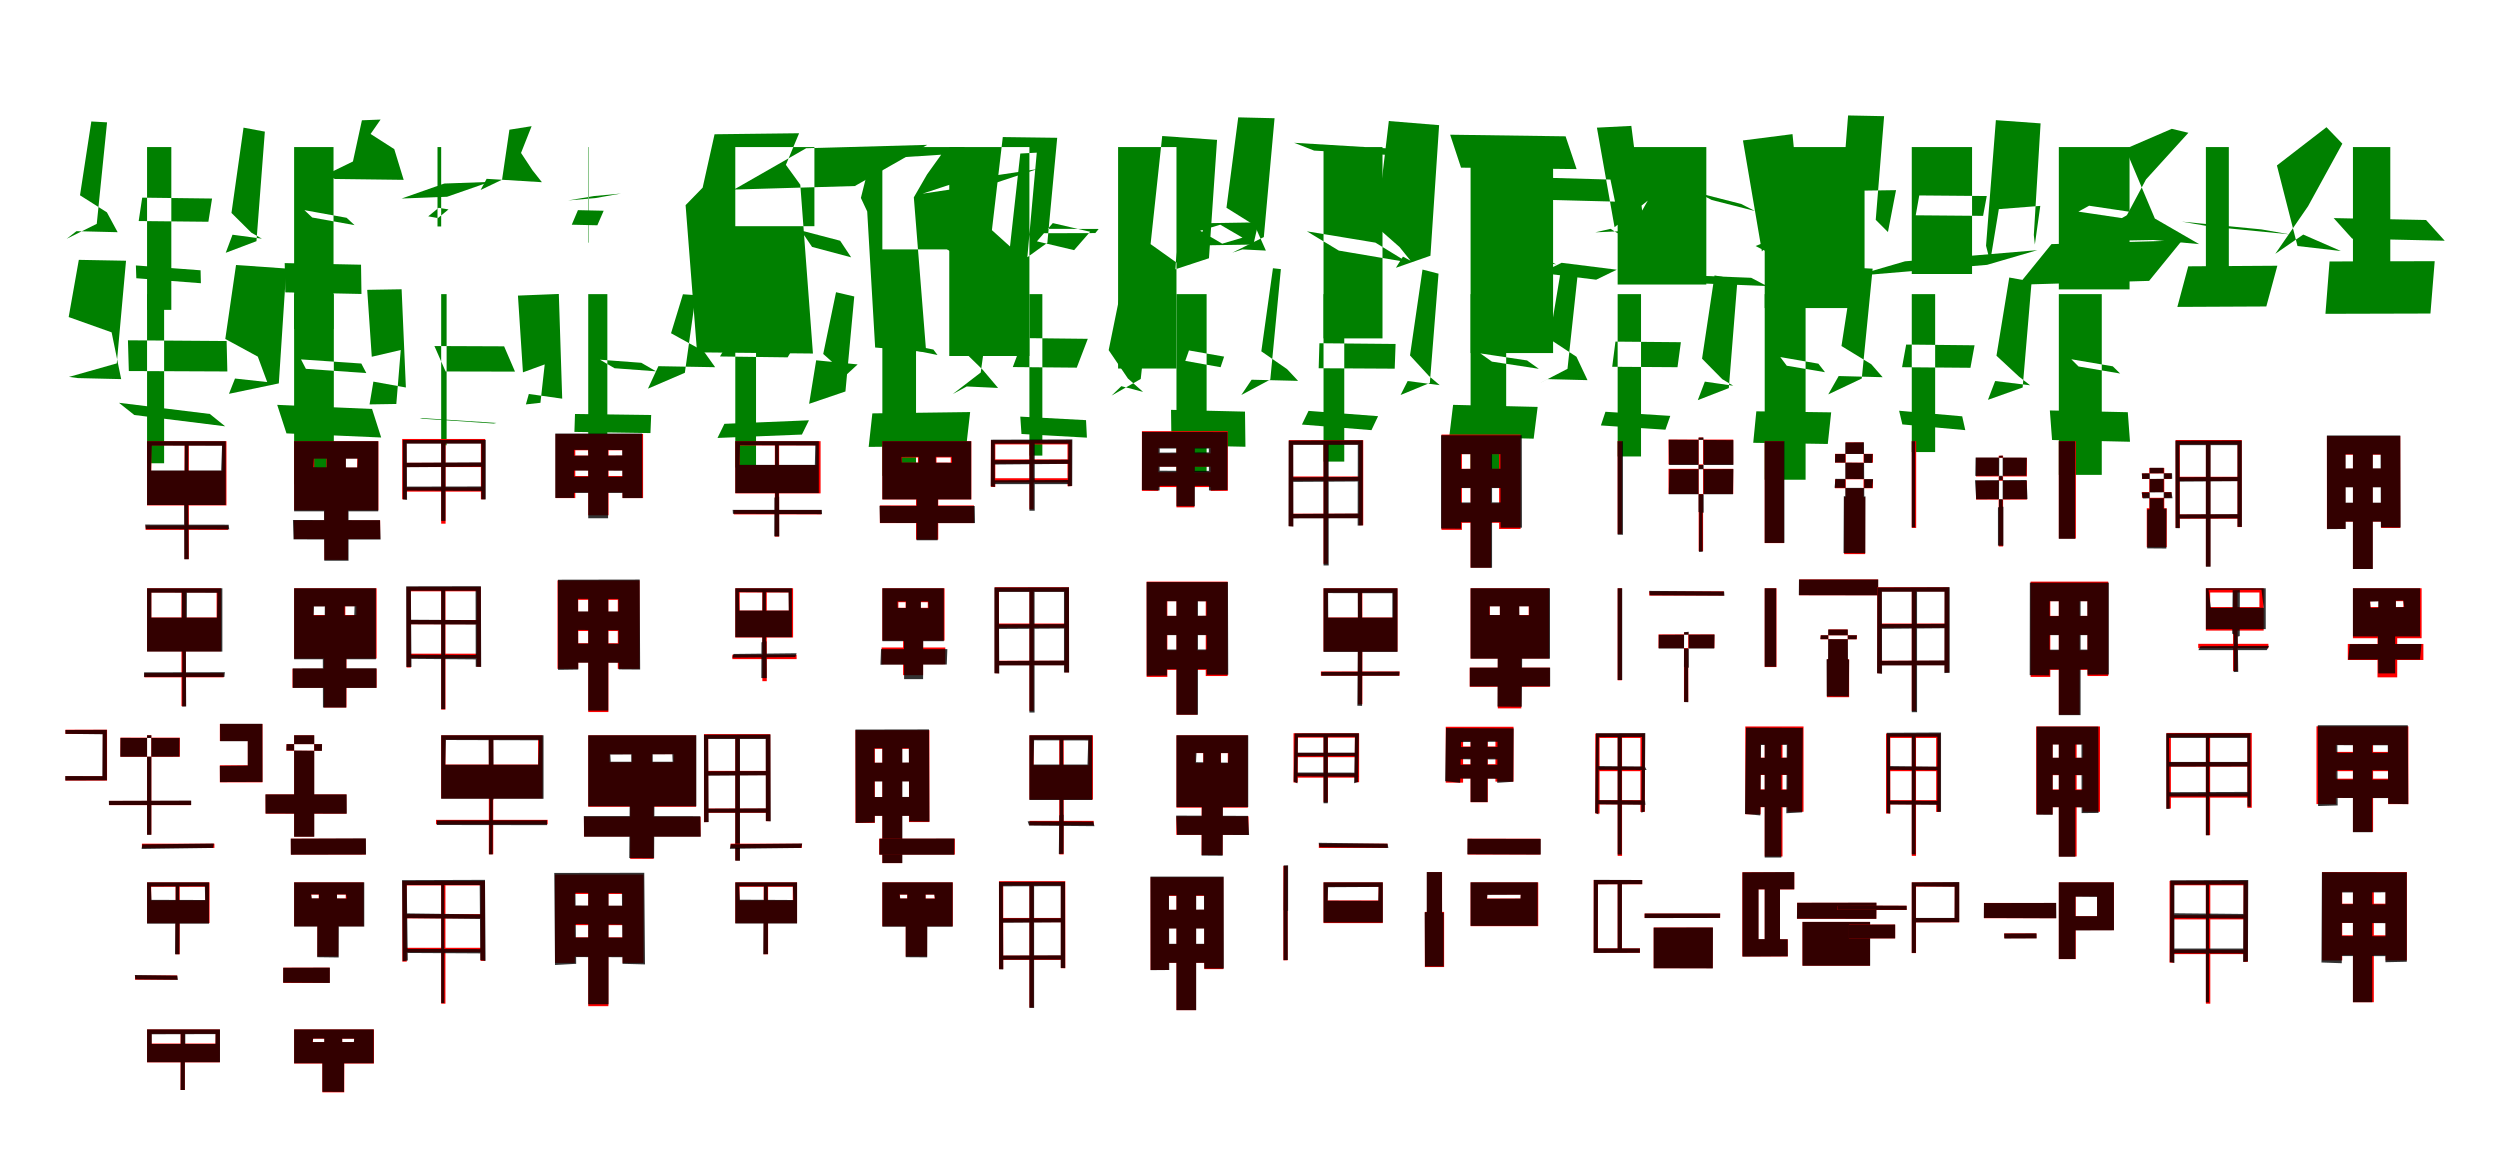 <?xml version="1.0" encoding="UTF-8"?>
<svg width="1700" height="800" xmlns="http://www.w3.org/2000/svg">
<rect width="100%" height="100%" fill="white"/>
<g fill="green" transform="translate(100 100) scale(0.1 -0.1)"><path d="M-0.0 -0.0V-1107.0H165.0V-0.0H0.0ZM-379.0 174.0 -456.0 -328.0 -273.0 -444.0 -200.0 -579.0 -480.0 -572.0 -547.0 -624.0 -342.0 -522.0 -272.0 168.0 -379.0 174.0ZM-33.0 -344.0 442.0 -350.0 417.0 -508.0 -57.0 -503.0 -33.0 -344.0ZM-76.0 -805.0 -73.0 -892.0 366.0 -926.0 364.0 -838.0 -76.0 -805.0Z"/></g>
<g fill="green" transform="translate(200 100) scale(0.1 -0.1)"><path d="M0.0 0.0V-1237.0H268.0V0.0H0.0ZM-344.0 132.0 -426.0 -448.0 -291.0 -582.0 -219.0 -623.0 -419.0 -596.0 -465.0 -719.0 -256.0 -640.0 -199.0 105.0 -344.0 132.0ZM70.0 -429.0 357.0 -481.0 411.0 -531.0 123.0 -479.0 70.0 -429.0ZM-64.0 -789.0 -60.0 -988.0 458.0 -999.0 455.0 -800.0 -64.0 -789.0Z"/></g>
<g fill="green" transform="translate(300 100) scale(0.1 -0.1)"><path d="M0.0 0.0V-540.0H-25.0V-0.0H0.0ZM-412.0 187.0 -480.0 89.0 -319.0 -14.0 -255.0 -223.0 -723.0 -217.0 -782.0 -187.0 -600.0 -98.0 -539.0 182.0 -412.0 187.0ZM21.0 -248.0 330.0 -237.0 40.0 -338.0 -269.0 -350.0 21.0 -248.0ZM-17.0 -413.0 -88.0 -471.0 -22.0 -483.0 50.0 -424.0 -17.0 -413.0Z"/></g>
<g fill="green" transform="translate(400 100) scale(0.1 -0.1)"><path d="M0.0 0.0V-650.0H3.0V0.0H0.0ZM-385.0 142.0 -457.0 -40.0 -379.0 -158.0 -315.0 -239.0 -691.0 -216.0 -732.0 -292.0 -586.0 -222.0 -536.0 118.0 -385.0 142.0ZM40.0 -333.0 223.0 -316.0 48.0 -347.0 -137.0 -363.0 40.0 -333.0ZM-70.0 -429.0 -112.0 -528.0 62.0 -532.0 105.0 -433.0 -70.0 -429.0Z"/></g>
<g fill="green" transform="translate(500 100) scale(0.1 -0.1)"><path d="M-0.0 0.0V-538.0H538.0V0.0H0.0ZM434.0 94.0 344.0 -121.0 442.0 -256.0 528.0 -1404.0 -260.0 -1396.0 -338.0 -395.0 -222.0 -276.0 -141.0 87.0 434.0 94.0ZM482.0 -8.0 1305.0 15.0 813.0 -265.0 -9.0 -289.0 482.0 -8.0ZM446.0 -567.0 713.0 -637.0 788.0 -750.0 522.0 -679.0 446.0 -567.0Z"/></g>
<g fill="green" transform="translate(600 100) scale(0.1 -0.1)"><path d="M0.0 0.0V-696.0H559.0V0.0H0.0ZM400.0 -52.0 304.0 -186.0 214.0 -342.0 298.0 -1394.0 -49.0 -1363.0 -103.0 -438.0 -146.0 -346.0 -80.0 -83.0 400.0 -52.0ZM549.0 -226.0 1053.0 -150.0 778.0 -241.0 273.0 -317.0 549.0 -226.0ZM404.0 -676.0 569.0 -770.0 869.0 -806.0 705.0 -712.0 404.0 -676.0Z"/></g>
<g fill="green" transform="translate(700 100) scale(0.1 -0.1)"><path d="M-0.0 0.0V-1421.0H-545.0V0.0H0.0ZM-181.0 68.0 -255.0 -565.0 -132.0 -676.0 -62.0 -44.0 50.0 -38.0 -14.0 -749.0 122.0 -651.0 189.0 63.0 -181.0 68.0ZM111.0 -556.0 89.0 -586.0 448.0 -585.0 471.0 -557.0 111.0 -556.0ZM159.0 -517.0 413.0 -576.0 304.0 -701.0 51.0 -641.0 159.0 -517.0Z"/></g>
<g fill="green" transform="translate(800 100) scale(0.1 -0.1)"><path d="M0.0 0.0V-1506.0H-397.0V0.0H0.0ZM-97.0 75.0 -176.0 -660.0 5.0 -789.0 74.0 -127.0 37.0 -101.0 -7.0 -831.0 221.0 -756.0 276.0 49.0 -97.0 75.0ZM190.0 -518.0 155.0 -669.0 523.0 -663.0 558.0 -512.0 190.0 -518.0ZM298.0 -528.0 449.0 -616.0 311.0 -657.0 161.0 -569.0 298.0 -528.0Z"/></g>
<g fill="green" transform="translate(900 100) scale(0.1 -0.1)"><path d="M-0.0 0.0V-1301.0H401.0V0.0H0.0ZM-580.0 202.0 -660.0 -413.0 -468.0 -533.0 -392.0 -704.0 -551.0 -696.0 -620.0 -718.0 -406.0 -612.0 -333.0 196.0 -580.0 202.0ZM-200.0 29.0 -64.0 -24.0 635.0 -65.0 500.0 -13.0 -200.0 29.0ZM-113.0 -573.0 353.0 -650.0 570.0 -783.0 104.0 -704.0 -113.0 -573.0Z"/></g>
<g fill="green" transform="translate(1000 100) scale(0.1 -0.1)"><path d="M0.0 0.0V-1401.0H561.0V0.0H0.0ZM-556.0 177.0 -641.0 -541.0 -483.0 -680.0 -408.0 -773.0 -460.0 -745.0 -508.0 -821.0 -273.0 -739.0 -214.0 149.0 -556.0 177.0ZM-139.0 84.0 -65.0 -140.0 721.0 -150.0 646.0 73.0 -139.0 84.0ZM26.0 -609.0 334.0 -758.0 583.0 -798.0 276.0 -649.0 26.0 -609.0Z"/></g>
<g fill="green" transform="translate(1100 100) scale(0.1 -0.1)"><path d="M0.0 0.0V-935.0H603.0V0.0H0.0ZM-141.0 132.0 -21.0 -545.0 205.0 -364.0 89.0 -569.0 -152.0 -580.0 -48.0 -556.0 203.0 -715.0 93.0 144.0 -141.0 132.0ZM-511.0 -208.0 -49.0 -221.0 -18.0 -371.0 -479.0 -359.0 -511.0 -208.0ZM-522.0 -856.0 -381.0 -787.0 -6.0 -834.0 -146.0 -902.0 -522.0 -856.0Z"/></g>
<g fill="green" transform="translate(1200 100) scale(0.1 -0.1)"><path d="M0.0 0.0V-1095.0H679.0V0.0H0.0ZM-148.0 45.0 -19.0 -710.0 155.0 -501.0 42.0 -630.0 -62.0 -673.0 12.0 -711.0 279.0 -835.0 189.0 88.0 -148.0 45.0ZM-453.0 -312.0 -160.0 -387.0 -66.0 -435.0 -360.0 -360.0 -453.0 -312.0ZM-518.0 -872.0 -410.0 -928.0 15.0 -945.0 -92.0 -889.0 -518.0 -872.0Z"/></g>
<g fill="green" transform="translate(1300 100) scale(0.1 -0.1)"><path d="M0.0 0.0V-863.0H410.0V0.0H0.0ZM-433.0 215.0 -496.0 -587.0 -570.0 -682.0 -511.0 -299.0 -107.0 -293.0 -162.0 -578.0 -245.0 -495.0 -188.0 210.0 -433.0 215.0ZM51.0 -329.0 510.0 -333.0 485.0 -468.0 27.0 -464.0 51.0 -329.0ZM-46.0 -777.0 -386.0 -876.0 512.0 -801.0 854.0 -701.0 -46.0 -777.0Z"/></g>
<g fill="green" transform="translate(1400 100) scale(0.1 -0.1)"><path d="M0.0 0.0V-968.0H481.0V0.0H0.0ZM-428.0 183.0 -495.0 -671.0 -467.0 -780.0 -408.0 -422.0 -126.0 -400.0 -163.0 -663.0 -170.0 -598.0 -124.0 161.0 -428.0 183.0ZM206.0 -399.0 501.0 -443.0 428.0 -483.0 133.0 -439.0 206.0 -399.0ZM-50.0 -660.0 -274.0 -936.0 614.0 -910.0 838.0 -635.0 -50.0 -660.0Z"/></g>
<g fill="green" transform="translate(1500 100) scale(0.1 -0.1)"><path d="M0.0 0.0V-928.0H156.0V0.0H0.0ZM-232.0 124.0 -547.0 -12.0 -347.0 -486.0 -46.0 -660.0 -357.0 -632.0 -630.0 -637.0 -407.0 -220.0 -119.0 97.0 -232.0 124.0ZM-164.0 -507.0 31.0 -541.0 572.0 -594.0 378.0 -560.0 -164.0 -507.0ZM-120.0 -811.0 -194.0 -1087.0 411.0 -1084.0 486.0 -807.0 -120.0 -811.0Z"/></g>
<g fill="green" transform="translate(1600 100) scale(0.1 -0.1)"><path d="M0.0 0.0V-1003.0H254.0V0.0H0.0ZM-180.0 135.0 -517.0 -125.0 -377.0 -673.0 -82.0 -707.0 -338.0 -595.0 -528.0 -726.0 -305.0 -402.0 -72.0 23.0 -180.0 135.0ZM-131.0 -483.0 -5.0 -623.0 624.0 -637.0 497.0 -496.0 -131.0 -483.0ZM-159.0 -778.0 -187.0 -1134.0 527.0 -1132.0 556.0 -776.0 -159.0 -778.0Z"/></g>
<g fill="green" transform="translate(100 200) scale(0.1 -0.1)"><path d="M-0.0 0.0V-1150.0H116.0V-0.0H0.0ZM-464.0 233.0 -533.0 -156.0 -241.0 -260.0 -176.0 -578.0 -471.0 -571.0 -531.0 -563.0 -206.0 -471.0 -143.0 227.0 -464.0 233.0ZM-130.0 -314.0 541.0 -319.0 546.0 -526.0 -124.0 -523.0 -130.0 -314.0ZM-191.0 -739.0 -87.0 -822.0 531.0 -899.0 427.0 -815.0 -191.0 -739.0Z"/></g>
<g fill="green" transform="translate(200 200) scale(0.1 -0.1)"><path d="M0.0 0.0V-1293.0H270.0V0.0H0.0ZM-395.0 198.0 -468.0 -305.0 -247.0 -425.0 -183.0 -598.0 -402.0 -574.0 -443.0 -678.0 -104.0 -607.0 -53.0 174.0 -395.0 198.0ZM47.0 -444.0 457.0 -472.0 491.0 -537.0 80.0 -508.0 47.0 -444.0ZM-115.0 -753.0 -52.0 -947.0 592.0 -975.0 530.0 -781.0 -115.0 -753.0Z"/></g>
<g fill="green" transform="translate(300 200) scale(0.1 -0.1)"><path d="M0.0 0.0V-1028.0H37.0V0.0H0.0ZM-503.0 29.0 -472.0 -426.0 -275.0 -380.0 -305.0 -747.0 -487.0 -750.0 -461.0 -595.0 -240.0 -635.0 -269.0 33.0 -503.0 29.0ZM-46.0 -353.0 428.0 -355.0 502.0 -527.0 30.0 -526.0 -46.0 -353.0ZM-128.0 -843.0 -146.0 -846.0 357.0 -880.0 376.0 -876.0 -128.0 -843.0Z"/></g>
<g fill="green" transform="translate(400 200) scale(0.1 -0.1)"><path d="M0.0 0.0V-1079.0H130.0V0.0H0.0ZM-478.0 -10.0 -444.0 -532.0 -296.0 -478.0 -325.0 -739.0 -424.0 -750.0 -404.0 -679.0 -177.0 -711.0 -200.0 1.0 -478.0 -10.0ZM80.0 -446.0 361.0 -467.0 461.0 -525.0 179.0 -504.0 80.0 -446.0ZM-90.0 -815.0 -94.0 -937.0 423.0 -945.0 428.0 -822.0 -90.0 -815.0Z"/></g>
<g fill="green" transform="translate(500 200) scale(0.1 -0.1)"><path d="M0.0 -0.0V-1179.0H141.0V-0.0H0.0ZM-356.0 -1.0 -437.0 -266.0 -214.0 -389.0 -137.0 -497.0 -523.0 -490.0 -594.0 -643.0 -343.0 -535.0 -269.0 -7.0 -356.0 -1.0ZM-30.0 -296.0 431.0 -303.0 356.0 -430.0 -104.0 -424.0 -30.0 -296.0ZM-74.0 -882.0 -121.0 -978.0 453.0 -955.0 501.0 -858.0 -74.0 -882.0Z"/></g>
<g fill="green" transform="translate(600 200) scale(0.1 -0.1)"><path d="M0.0 0.0V-1236.0H229.0V0.0H0.0ZM-315.0 13.0 -402.0 -407.0 -244.0 -548.0 -168.0 -478.0 -450.0 -450.0 -498.0 -746.0 -251.0 -662.0 -191.0 -16.0 -315.0 13.0ZM60.0 -320.0 347.0 -377.0 375.0 -414.0 87.0 -356.0 60.0 -320.0ZM-68.0 -811.0 -93.0 -1039.0 571.0 -1031.0 597.0 -802.0 -68.0 -811.0Z"/></g>
<g fill="green" transform="translate(700 200) scale(0.1 -0.1)"><path d="M0.0 0.0V-1098.0H88.0V-0.0H0.0ZM-378.0 205.0 -489.0 -347.0 -318.0 -514.0 -213.0 -638.0 -426.0 -628.0 -522.0 -680.0 -331.0 -533.0 -230.0 196.0 -378.0 205.0ZM-39.0 -299.0 397.0 -304.0 322.0 -500.0 -113.0 -496.0 -39.0 -299.0ZM-62.0 -833.0 -54.0 -951.0 391.0 -976.0 385.0 -857.0 -62.0 -833.0Z"/></g>
<g fill="green" transform="translate(800 200) scale(0.1 -0.1)"><path d="M0.0 0.0V-1211.0H205.0V0.0H0.0ZM-343.0 199.0 -461.0 -381.0 -330.0 -574.0 -227.0 -665.0 -375.0 -626.0 -441.0 -690.0 -243.0 -577.0 -162.0 160.0 -343.0 199.0ZM85.0 -383.0 324.0 -425.0 300.0 -497.0 60.0 -454.0 85.0 -383.0ZM-37.0 -787.0 -34.0 -1027.0 469.0 -1038.0 466.0 -799.0 -37.0 -787.0Z"/></g>
<g fill="green" transform="translate(900 200) scale(0.1 -0.1)"><path d="M0.0 0.0V-1139.0H141.0V0.0H0.0ZM-344.0 176.0 -423.0 -389.0 -248.0 -510.0 -173.0 -590.0 -489.0 -582.0 -559.0 -686.0 -362.0 -581.0 -290.0 170.0 -344.0 176.0ZM-28.0 -334.0 490.0 -339.0 484.0 -507.0 -33.0 -504.0 -28.0 -334.0ZM-102.0 -794.0 -147.0 -887.0 326.0 -925.0 371.0 -830.0 -102.0 -794.0Z"/></g>
<g fill="green" transform="translate(1000 200) scale(0.1 -0.1)"><path d="M0.0 0.0V-1244.0H242.0V0.0H0.0ZM-327.0 167.0 -412.0 -417.0 -284.0 -556.0 -210.0 -619.0 -428.0 -591.0 -476.0 -686.0 -277.0 -604.0 -218.0 139.0 -327.0 167.0ZM66.0 -403.0 384.0 -451.0 464.0 -508.0 145.0 -459.0 66.0 -403.0ZM-119.0 -753.0 -145.0 -969.0 429.0 -983.0 456.0 -767.0 -119.0 -753.0Z"/></g>
<g fill="green" transform="translate(1100 200) scale(0.1 -0.1)"><path d="M0.0 0.0V-1104.0H159.0V-0.0H0.0ZM-384.0 174.0 -464.0 -305.0 -280.0 -426.0 -205.0 -585.0 -477.0 -578.0 -546.0 -614.0 -341.0 -508.0 -268.0 168.0 -384.0 174.0ZM-15.0 -323.0 430.0 -327.0 407.0 -497.0 -37.0 -494.0 -15.0 -323.0ZM-83.0 -800.0 -114.0 -893.0 325.0 -922.0 358.0 -828.0 -83.0 -800.0Z"/></g>
<g fill="green" transform="translate(1200 200) scale(0.1 -0.1)"><path d="M0.0 0.0V-1262.0H278.0V0.0H0.0ZM-341.0 127.0 -426.0 -439.0 -289.0 -578.0 -214.0 -623.0 -407.0 -595.0 -455.0 -721.0 -244.0 -639.0 -185.0 99.0 -341.0 127.0ZM106.0 -428.0 365.0 -473.0 410.0 -531.0 150.0 -487.0 106.0 -428.0ZM-57.0 -797.0 -78.0 -1011.0 429.0 -1019.0 452.0 -804.0 -57.0 -797.0Z"/></g>
<g fill="green" transform="translate(1300 200) scale(0.1 -0.1)"><path d="M-0.0 -0.0V-1074.0H159.0V-0.0H0.0ZM-396.0 180.0 -478.0 -353.0 -275.0 -477.0 -198.0 -565.0 -497.0 -557.0 -568.0 -682.0 -340.0 -574.0 -266.0 173.0 -396.0 180.0ZM-38.0 -343.0 427.0 -348.0 399.0 -501.0 -66.0 -497.0 -38.0 -343.0ZM-86.0 -793.0 -64.0 -886.0 364.0 -925.0 343.0 -831.0 -86.0 -793.0Z"/></g>
<g fill="green" transform="translate(1400 200) scale(0.1 -0.1)"><path d="M0.0 0.0V-1229.0H292.0V0.0H0.0ZM-337.0 113.0 -424.0 -419.0 -271.0 -561.0 -195.0 -620.0 -433.0 -591.0 -482.0 -719.0 -246.0 -635.0 -185.0 85.0 -337.0 113.0ZM85.0 -443.0 367.0 -491.0 417.0 -540.0 134.0 -492.0 85.0 -443.0ZM-61.0 -791.0 -46.0 -992.0 484.0 -1004.0 469.0 -803.0 -61.0 -791.0Z"/></g>
<g fill="red" transform="translate(100 300) scale(0.1 -0.1)"><path d="M0.0 0.0V-437.0H540.0V0.0H0.0ZM255.0 -10.0V-426.0V-802.0H284.0V-426.0V-10.0H255.0ZM29.0 -29.0H511.0V-202.0H29.0V-29.0ZM-10.0 -574.0V-603.0H551.0V-574.0H-10.0Z"/></g>
<g fill="black" opacity=".8" transform="translate(100 300) scale(0.1 -0.1)"><path d="M0.0 0.0V-434.0H535.0V0.0H0.0ZM257.0 -14.0 254.0 -425.0 252.0 -430.0 253.0 -803.0H283.0L280.0 -425.0L279.0 -421.0L281.0 -12.0L257.0 -14.0ZM32.0 -30.0 510.0 -31.0 504.0 -199.0H27.0L32.0 -30.0ZM-13.0 -567.0 -8.0 -598.0 559.0 -600.0 555.0 -568.0 -13.0 -567.0Z"/></g>
<g fill="red" transform="translate(200 300) scale(0.1 -0.1)"><path d="M0.0 0.0V-470.0H573.0V0.0H0.0ZM220.0 -47.0V-419.0H206.0V-807.0H366.0V-419.0H351.0V-47.0H220.0ZM137.0 -117.0H429.0V-180.0H137.0V-117.0ZM-1.0 -538.0V-665.0H585.0V-538.0H-1.0Z"/></g>
<g fill="black" opacity=".8" transform="translate(200 300) scale(0.1 -0.1)"><path d="M0.0 0.0V-477.0H572.0V0.0H0.0ZM223.0 -49.0 220.0 -422.0 203.0 -426.0 205.0 -813.0H370.0V-421.0L352.0 -418.0V-50.0L223.0 -49.0ZM134.0 -119.0H433.0L430.0 -179.0L130.0 -177.0L134.0 -119.0ZM-8.0 -536.0 -4.0 -668.0 588.0 -669.0 584.0 -537.0 -8.0 -536.0Z"/></g>
<g fill="red" transform="translate(300 300) scale(0.1 -0.1)"><path d="M0.0 0.0V-561.0H30.0V0.0H0.0ZM-265.0 15.0V-395.0H-236.0V-14.0H270.0V-395.0H299.0V15.0H-265.0ZM-249.0 -147.0V-176.0H285.0V-147.0H-249.0ZM-249.0 -314.0V-343.0H285.0V-314.0H-249.0Z"/></g>
<g fill="black" opacity=".8" transform="translate(300 300) scale(0.1 -0.1)"><path d="M0.0 0.0V-542.0H29.0V0.0H0.0ZM-261.0 8.0V-396.0L-232.0 -399.0L-234.0 -17.0H273.0V-396.0H303.0V9.0L-261.0 8.0ZM-245.0 -147.0 -247.0 -177.0 287.0 -173.0 290.0 -144.0 -245.0 -147.0ZM-247.0 -309.0 -243.0 -336.0 293.0 -338.0 290.0 -308.0 -247.0 -309.0Z"/></g>
<g fill="red" transform="translate(400 300) scale(0.1 -0.1)"><path d="M0.0 0.0V-504.0H138.0V0.0H0.0ZM-222.0 49.0V-387.0H-88.0V-62.0H233.0V-387.0H373.0V49.0H-222.0ZM-128.0 -98.0V-198.0H273.0V-98.0H-128.0ZM-128.0 -237.0V-348.0H273.0V-237.0H-128.0Z"/></g>
<g fill="black" opacity=".8" transform="translate(400 300) scale(0.1 -0.1)"><path d="M0.0 0.0V-524.0H135.0V0.0H0.0ZM-224.0 52.0V-386.0H-96.0V-59.0L231.0 -60.0L233.0 -387.0H368.0L367.0 52.0H-224.0ZM-132.0 -99.0 -133.0 -200.0 268.0 -201.0V-97.0L-132.0 -99.0ZM-135.0 -241.0 -132.0 -352.0H277.0L273.0 -242.0L-135.0 -241.0Z"/></g>
<g fill="red" transform="translate(500 300) scale(0.1 -0.1)"><path d="M0.0 0.0V-355.0H580.0V0.0H0.0ZM269.0 -18.0V-383.0V-649.0H298.0V-383.0V-18.0H269.0ZM30.0 -29.0H550.0V-162.0H30.0V-29.0ZM-10.0 -468.0V-498.0H585.0V-468.0H-10.0Z"/></g>
<g fill="black" opacity=".8" transform="translate(500 300) scale(0.1 -0.1)"><path d="M0.0 0.0V-353.0H568.0V0.0H0.0ZM271.0 -12.0V-382.0L266.0 -384.0L265.0 -647.0H299.0L298.0 -378.0L296.0 -377.0L295.0 -11.0L271.0 -12.0ZM32.0 -27.0 544.0 -29.0 541.0 -161.0H29.0L32.0 -27.0ZM-18.0 -467.0 -16.0 -494.0 590.0 -496.0 588.0 -467.0H-18.0Z"/></g>
<g fill="red" transform="translate(600 300) scale(0.1 -0.1)"><path d="M0.0 0.0V-396.0H605.0V0.0H0.0ZM242.0 -56.0V-363.0H229.0V-669.0H380.0V-363.0H368.0V-56.0H242.0ZM134.0 -111.0H465.0V-146.0H134.0V-111.0ZM-17.0 -437.0V-557.0H623.0V-437.0H-17.0Z"/></g>
<g fill="black" opacity=".8" transform="translate(600 300) scale(0.1 -0.1)"><path d="M0.0 0.0V-396.0H604.0V0.0H0.0ZM247.0 -58.0V-373.0H234.0L233.0 -674.0H376.0L378.0 -367.0L364.0 -366.0L363.0 -58.0H247.0ZM130.0 -107.0 472.0 -106.0 474.0 -147.0 132.0 -145.0 130.0 -107.0ZM-19.0 -440.0 -16.0 -556.0 630.0 -557.0 628.0 -441.0 -19.0 -440.0Z"/></g>
<g fill="red" transform="translate(700 300) scale(0.1 -0.1)"><path d="M0.0 0.0V-463.0H29.0V0.0H0.0ZM-262.0 7.0V-311.0H-232.0V-22.0H259.0V-306.0H288.0V7.0H-262.0ZM-244.0 -124.0V-154.0H281.0V-124.0H-244.0ZM-243.0 -252.0V-281.0H282.0V-252.0H-243.0Z"/></g>
<g fill="black" opacity=".8" transform="translate(700 300) scale(0.1 -0.1)"><path d="M0.0 0.0V-473.0H36.0V0.0H0.0ZM-261.0 10.0 -263.0 -307.0 -235.0 -312.0 -236.0 -17.0H265.0L263.0 -307.0L291.0 -304.0L292.0 12.0L-261.0 10.0ZM-255.0 -129.0 -252.0 -159.0 291.0 -154.0 289.0 -126.0 -255.0 -129.0ZM-254.0 -266.0 -257.0 -292.0H286.0L290.0 -264.0L-254.0 -266.0Z"/></g>
<g fill="red" transform="translate(800 300) scale(0.1 -0.1)"><path d="M0.0 0.0V-450.0H122.0V0.0H0.0ZM-235.0 68.0V-338.0H-123.0V-46.0H232.0V-338.0H349.0V68.0H-235.0ZM-167.0 -83.0V-173.0H261.0V-83.0H-167.0ZM-165.0 -211.0V-312.0H272.0V-211.0H-165.0Z"/></g>
<g fill="black" opacity=".8" transform="translate(800 300) scale(0.1 -0.1)"><path d="M0.0 0.0V-442.0H125.0V0.0H0.0ZM-234.0 63.0 -235.0 -332.0 -115.0 -335.0 -114.0 -50.0H220.0L221.0 -335.0L347.0 -332.0V62.0L-234.0 63.0ZM-153.0 -78.0 -150.0 -174.0H257.0L253.0 -76.0L-153.0 -78.0ZM-149.0 -201.0V-304.0H253.0L252.0 -202.0L-149.0 -201.0Z"/></g>
<g fill="red" transform="translate(900 300) scale(0.1 -0.1)"><path d="M0.0 0.0V-834.0H30.0V0.0H0.0ZM-236.0 7.0V-578.0H-207.0V-22.0H240.0V-572.0H270.0V7.0H-236.0ZM-221.0 -240.0V-269.0H251.0V-240.0H-221.0ZM-221.0 -493.0V-523.0H251.0V-493.0H-221.0Z"/></g>
<g fill="black" opacity=".8" transform="translate(900 300) scale(0.1 -0.1)"><path d="M0.0 0.0V-845.0H35.0V0.0H0.0ZM-237.0 4.0 -238.0 -578.0 -205.0 -581.0 -206.0 -25.0H233.0L232.0 -574.0L267.0 -573.0V6.0L-237.0 4.0ZM-216.0 -246.0 -222.0 -277.0 249.0 -274.0 255.0 -243.0 -216.0 -246.0ZM-216.0 -495.0 -220.0 -525.0 251.0 -524.0 256.0 -492.0 -216.0 -495.0Z"/></g>
<g fill="red" transform="translate(1000 300) scale(0.1 -0.1)"><path d="M0.0 0.0V-860.0H139.0V0.0H0.0ZM-198.0 45.0V-603.0H-59.0V-88.0H194.0V-597.0H340.0V45.0H-198.0ZM-120.0 -188.0V-317.0H268.0V-188.0H-120.0ZM-120.0 -422.0V-555.0H268.0V-422.0H-120.0Z"/></g>
<g fill="black" opacity=".8" transform="translate(1000 300) scale(0.1 -0.1)"><path d="M0.0 0.0V-861.0H146.0V0.0H0.0ZM-201.0 40.0V-594.0L-65.0 -595.0V-88.0H203.0L204.0 -588.0H349.0L348.0 40.0H-201.0ZM-118.0 -189.0 -122.0 -319.0H260.0L264.0 -187.0L-118.0 -189.0ZM-119.0 -417.0 -121.0 -551.0 262.0 -550.0 264.0 -416.0 -119.0 -417.0Z"/></g>
<g fill="red" transform="translate(1100 300) scale(0.1 -0.1)"><path d="M0.0 0.0V-631.0H29.0V0.0H0.0ZM551.0 25.0V-483.0V-748.0H581.0V-483.0V25.0H551.0ZM346.0 11.0H786.0V-158.0H346.0V11.0ZM346.0 -188.0H786.0V-359.0H346.0V-188.0Z"/></g>
<g fill="black" opacity=".8" transform="translate(1100 300) scale(0.1 -0.1)"><path d="M0.0 0.0V-636.0H36.0V0.0H0.0ZM550.0 24.0V-482.0L555.0 -483.0L553.0 -753.0L578.0 -752.0L577.0 -486.0H585.0L584.0 25.0L550.0 24.0ZM348.0 10.0 787.0 7.0V-162.0H350.0L348.0 10.0ZM352.0 -192.0 787.0 -190.0 784.0 -361.0H348.0L352.0 -192.0Z"/></g>
<g fill="red" transform="translate(1200 300) scale(0.1 -0.1)"><path d="M0.0 0.0V-693.0H131.0V0.0H0.0ZM551.0 -8.0V-380.0H540.0V-768.0H683.0V-380.0H672.0V-8.0H551.0ZM478.0 -86.0H736.0V-146.0H478.0V-86.0ZM478.0 -259.0H736.0V-320.0H478.0V-259.0Z"/></g>
<g fill="black" opacity=".8" transform="translate(1200 300) scale(0.1 -0.1)"><path d="M0.0 0.0V-692.0H134.0V0.0H0.0ZM548.0 -9.0V-374.0H538.0L536.0 -761.0L684.0 -762.0L685.0 -375.0L677.0 -376.0L675.0 -8.0L548.0 -9.0ZM480.0 -87.0H734.0L731.0 -148.0L478.0 -145.0L480.0 -87.0ZM481.0 -256.0 737.0 -258.0 731.0 -318.0 475.0 -317.0 481.0 -256.0Z"/></g>
<g fill="red" transform="translate(1300 300) scale(0.1 -0.1)"><path d="M0.0 0.0V-590.0H30.0V0.0H0.0ZM591.0 -99.0V-450.0V-716.0H621.0V-450.0V-99.0H591.0ZM437.0 -113.0H783.0V-240.0H437.0V-113.0ZM437.0 -269.0H783.0V-397.0H437.0V-269.0Z"/></g>
<g fill="black" opacity=".8" transform="translate(1300 300) scale(0.1 -0.1)"><path d="M0.0 0.0V-586.0H23.0V0.0H0.0ZM595.0 -100.0 593.0 -448.0 586.0 -451.0V-710.0L623.0 -711.0V-447.0L618.0 -444.0V-98.0L595.0 -100.0ZM434.0 -111.0 782.0 -112.0 779.0 -235.0 432.0 -236.0 434.0 -111.0ZM430.0 -266.0 781.0 -264.0 787.0 -394.0 438.0 -395.0 430.0 -266.0Z"/></g>
<g fill="red" transform="translate(1400 300) scale(0.1 -0.1)"><path d="M0.0 0.0V-662.0H116.0V0.0H0.0ZM615.0 -182.0V-456.0H598.0V-721.0H734.0V-456.0H717.0V-182.0H615.0ZM566.0 -219.0H766.0V-257.0H566.0V-219.0ZM566.0 -346.0H766.0V-385.0H566.0V-346.0Z"/></g>
<g fill="black" opacity=".8" transform="translate(1400 300) scale(0.1 -0.1)"><path d="M0.0 0.0V-664.0H111.0V0.0H0.0ZM619.0 -181.0 618.0 -463.0 601.0 -465.0V-729.0L731.0 -730.0L732.0 -459.0H713.0V-181.0H619.0ZM564.0 -219.0 770.0 -218.0 771.0 -256.0 567.0 -257.0 564.0 -219.0ZM563.0 -349.0 766.0 -347.0 773.0 -388.0 571.0 -389.0 563.0 -349.0Z"/></g>
<g fill="red" transform="translate(1500 300) scale(0.1 -0.1)"><path d="M0.0 0.0V-851.0H30.0V0.0H0.0ZM-206.0 8.0V-590.0H-177.0V-21.0H215.0V-584.0H244.0V8.0H-206.0ZM-193.0 -242.0V-271.0H232.0V-242.0H-193.0ZM-193.0 -498.0V-527.0H232.0V-498.0H-193.0Z"/></g>
<g fill="black" opacity=".8" transform="translate(1500 300) scale(0.1 -0.1)"><path d="M0.0 0.0V-854.0H32.0V0.0H0.0ZM-207.0 3.0 -206.0 -591.0 -178.0 -592.0 -180.0 -27.0H215.0V-582.0L245.0 -583.0L244.0 4.0L-207.0 3.0ZM-195.0 -245.0V-275.0L228.0 -272.0L229.0 -244.0L-195.0 -245.0ZM-193.0 -498.0 -195.0 -526.0 228.0 -525.0 232.0 -496.0 -193.0 -498.0Z"/></g>
<g fill="red" transform="translate(1600 300) scale(0.1 -0.1)"><path d="M0.0 0.0V-869.0H134.0V0.0H0.0ZM-177.0 35.0V-596.0H-52.0V-92.0H191.0V-590.0H322.0V35.0H-177.0ZM-111.0 -187.0V-312.0H241.0V-187.0H-111.0ZM-111.0 -420.0V-547.0H241.0V-420.0H-111.0Z"/></g>
<g fill="black" opacity=".8" transform="translate(1600 300) scale(0.1 -0.1)"><path d="M0.0 0.0V-869.0H135.0V0.0H0.0ZM-177.0 39.0 -176.0 -598.0 -49.0 -597.0 -50.0 -89.0 188.0 -90.0 190.0 -586.0 324.0 -587.0 322.0 39.0H-177.0ZM-109.0 -186.0V-314.0H242.0V-185.0L-109.0 -186.0ZM-109.0 -418.0V-547.0H244.0V-418.0H-109.0Z"/></g>
<g fill="red" transform="translate(100 400) scale(0.1 -0.1)"><path d="M0.0 0.0V-429.0H503.0V0.0H0.0ZM234.0 -19.0V-422.0V-802.0H264.0V-422.0V-19.0H234.0ZM29.0 -29.0H473.0V-199.0H29.0V-29.0ZM-18.0 -577.0V-606.0H521.0V-577.0H-18.0Z"/></g>
<g fill="black" opacity=".8" transform="translate(100 400) scale(0.1 -0.1)"><path d="M0.0 0.0V-431.0H512.0V0.0H0.0ZM237.0 -19.0 235.0 -420.0 240.0 -425.0 239.0 -805.0 266.0 -804.0 264.0 -428.0 270.0 -425.0 271.0 -17.0 237.0 -19.0ZM29.0 -30.0 478.0 -31.0 476.0 -200.0H29.0V-30.0ZM-20.0 -572.0 -21.0 -603.0H526.0L529.0 -571.0L-20.0 -572.0Z"/></g>
<g fill="red" transform="translate(200 400) scale(0.1 -0.1)"><path d="M0.0 0.0V-478.0H561.0V0.0H0.0ZM211.0 -51.0V-423.0H203.0V-811.0H356.0V-423.0H348.0V-51.0H211.0ZM131.0 -122.0H423.0V-182.0H131.0V-122.0ZM-11.0 -547.0V-677.0H561.0V-547.0H-11.0Z"/></g>
<g fill="black" opacity=".8" transform="translate(200 400) scale(0.1 -0.1)"><path d="M0.0 0.0V-483.0H556.0V0.0H0.0ZM209.0 -57.0 207.0 -418.0 195.0 -420.0 196.0 -811.0H354.0L355.0 -423.0L344.0 -422.0L343.0 -57.0H209.0ZM135.0 -124.0 411.0 -123.0 409.0 -184.0 133.0 -185.0 135.0 -124.0ZM-9.0 -545.0V-678.0H560.0V-544.0L-9.0 -545.0Z"/></g>
<g fill="red" transform="translate(300 400) scale(0.1 -0.1)"><path d="M0.0 0.0V-825.0H29.0V0.0H0.0ZM-235.0 9.0V-539.0H-206.0V-21.0H241.0V-534.0H270.0V9.0H-235.0ZM-221.0 -216.0V-245.0H257.0V-216.0H-221.0ZM-221.0 -445.0V-475.0H257.0V-445.0H-221.0Z"/></g>
<g fill="black" opacity=".8" transform="translate(300 400) scale(0.1 -0.1)"><path d="M0.0 0.0V-822.0H27.0V0.0H0.0ZM-238.0 13.0 -237.0 -535.0H-202.0L-206.0 -17.0H234.0L235.0 -534.0L272.0 -535.0L270.0 14.0L-238.0 13.0ZM-219.0 -214.0 -215.0 -245.0 261.0 -247.0 258.0 -217.0 -219.0 -214.0ZM-222.0 -452.0 -218.0 -480.0 253.0 -484.0 250.0 -454.0 -222.0 -452.0Z"/></g>
<g fill="red" transform="translate(400 400) scale(0.1 -0.1)"><path d="M0.0 0.0V-842.0H137.0V0.0H0.0ZM-209.0 53.0V-548.0H-68.0V-79.0H201.0V-548.0H349.0V53.0H-209.0ZM-120.0 -160.0V-291.0H254.0V-160.0H-120.0ZM-120.0 -374.0V-505.0H254.0V-374.0H-120.0Z"/></g>
<g fill="black" opacity=".8" transform="translate(400 400) scale(0.1 -0.1)"><path d="M0.0 0.0V-832.0H136.0V0.0H0.0ZM-206.0 58.0 -205.0 -555.0 -68.0 -553.0 -70.0 -72.0 205.0 -73.0 207.0 -552.0 353.0 -553.0 350.0 59.0 -206.0 58.0ZM-119.0 -158.0V-283.0L262.0 -286.0V-158.0H-119.0ZM-121.0 -376.0 -118.0 -506.0 254.0 -507.0 251.0 -378.0 -121.0 -376.0Z"/></g>
<g fill="red" transform="translate(500 400) scale(0.1 -0.1)"><path d="M0.0 0.0V-335.0H393.0V0.0H0.0ZM184.0 -14.0V-366.0V-632.0H214.0V-366.0V-14.0H184.0ZM30.0 -29.0H364.0V-152.0H30.0V-29.0ZM-20.0 -452.0V-482.0H417.0V-452.0H-20.0Z"/></g>
<g fill="black" opacity=".8" transform="translate(500 400) scale(0.1 -0.1)"><path d="M0.0 0.0V-333.0H385.0V0.0H0.0ZM185.0 -22.0 183.0 -365.0 178.0 -369.0 177.0 -611.0H214.0L212.0 -362.0L208.0 -360.0V-21.0L185.0 -22.0ZM24.0 -26.0 362.0 -28.0 364.0 -152.0H27.0L24.0 -26.0ZM-12.0 -447.0 -20.0 -472.0 408.0 -468.0 417.0 -442.0 -12.0 -447.0Z"/></g>
<g fill="red" transform="translate(600 400) scale(0.1 -0.1)"><path d="M0.0 0.0V-356.0H423.0V0.0H0.0ZM158.0 -52.0V-326.0H141.0V-591.0H277.0V-326.0H260.0V-52.0H158.0ZM109.0 -95.0H309.0V-133.0H109.0V-95.0ZM-5.0 -403.0V-517.0H428.0V-403.0H-5.0Z"/></g>
<g fill="black" opacity=".8" transform="translate(600 400) scale(0.1 -0.1)"><path d="M0.0 0.0V-360.0H418.0V0.0H0.0ZM161.0 -46.0 160.0 -330.0 147.0 -332.0 148.0 -618.0H277.0L278.0 -326.0L263.0 -324.0L262.0 -46.0H161.0ZM103.0 -90.0H312.0L314.0 -136.0L104.0 -134.0L103.0 -90.0ZM-9.0 -414.0 -13.0 -520.0 438.0 -519.0 442.0 -414.0H-9.0Z"/></g>
<g fill="red" transform="translate(700 400) scale(0.1 -0.1)"><path d="M0.0 0.0V-834.0H29.0V0.0H0.0ZM-236.0 7.0V-578.0H-207.0V-22.0H240.0V-572.0H269.0V7.0H-236.0ZM-222.0 -240.0V-269.0H251.0V-240.0H-222.0ZM-222.0 -493.0V-523.0H251.0V-493.0H-222.0Z"/></g>
<g fill="black" opacity=".8" transform="translate(700 400) scale(0.1 -0.1)"><path d="M0.0 0.0V-845.0H35.0V0.0H0.0ZM-238.0 5.0V-578.0L-205.0 -580.0L-208.0 -25.0H235.0V-573.0H270.0L269.0 6.0L-238.0 5.0ZM-220.0 -245.0 -226.0 -277.0 247.0 -274.0 254.0 -244.0 -220.0 -245.0ZM-220.0 -495.0 -224.0 -525.0 249.0 -524.0 255.0 -492.0 -220.0 -495.0Z"/></g>
<g fill="red" transform="translate(800 400) scale(0.1 -0.1)"><path d="M0.0 0.0V-860.0H141.0V0.0H0.0ZM-203.0 45.0V-603.0H-62.0V-88.0H199.0V-597.0H348.0V45.0H-203.0ZM-125.0 -188.0V-317.0H263.0V-188.0H-125.0ZM-125.0 -422.0V-555.0H263.0V-422.0H-125.0Z"/></g>
<g fill="black" opacity=".8" transform="translate(800 400) scale(0.1 -0.1)"><path d="M0.0 0.0V-860.0H146.0V0.0H0.0ZM-203.0 42.0 -202.0 -595.0 -65.0 -594.0 -66.0 -88.0 204.0 -89.0 206.0 -588.0H352.0L350.0 42.0H-203.0ZM-122.0 -188.0 -126.0 -319.0H257.0L261.0 -187.0L-122.0 -188.0ZM-122.0 -417.0 -124.0 -551.0 260.0 -550.0 261.0 -416.0 -122.0 -417.0Z"/></g>
<g fill="red" transform="translate(900 400) scale(0.1 -0.1)"><path d="M0.0 0.0V-430.0H503.0V0.0H0.0ZM234.0 -16.0V-412.0V-789.0H264.0V-412.0V-16.0H234.0ZM29.0 -30.0H473.0V-199.0H29.0V-30.0ZM-18.0 -566.0V-595.0H517.0V-566.0H-18.0Z"/></g>
<g fill="black" opacity=".8" transform="translate(900 400) scale(0.1 -0.1)"><path d="M0.0 0.0V-433.0H503.0V0.0H0.0ZM233.0 -20.0 234.0 -414.0 233.0 -413.0 230.0 -799.0 262.0 -800.0 263.0 -410.0V-411.0L261.0 -18.0L233.0 -20.0ZM31.0 -33.0 468.0 -34.0V-200.0H32.0L31.0 -33.0ZM-15.0 -569.0V-595.0H514.0L517.0 -567.0L-15.0 -569.0Z"/></g>
<g fill="red" transform="translate(1000 400) scale(0.1 -0.1)"><path d="M0.0 0.0V-478.0H533.0V0.0H0.0ZM199.0 -57.0V-429.0H185.0V-817.0H345.0V-429.0H330.0V-57.0H199.0ZM131.0 -122.0H395.0V-182.0H131.0V-122.0ZM-6.0 -540.0V-670.0H539.0V-540.0H-6.0Z"/></g>
<g fill="black" opacity=".8" transform="translate(1000 400) scale(0.1 -0.1)"><path d="M0.0 0.0V-479.0H540.0V0.0H0.0ZM199.0 -55.0 201.0 -426.0 185.0 -423.0 183.0 -805.0 348.0 -806.0 351.0 -421.0 334.0 -423.0 330.0 -54.0 199.0 -55.0ZM129.0 -123.0H398.0V-184.0L129.0 -182.0V-123.0ZM-5.0 -540.0V-668.0L541.0 -667.0V-540.0H-5.0Z"/></g>
<g fill="red" transform="translate(1100 400) scale(0.1 -0.1)"><path d="M0.0 0.0V-626.0H29.0V0.0H0.0ZM451.0 -300.0V-537.0V-773.0H480.0V-537.0V-300.0H451.0ZM215.0 -21.0V-50.0H722.0V-21.0H215.0ZM278.0 -314.0H658.0V-407.0H278.0V-314.0Z"/></g>
<g fill="black" opacity=".8" transform="translate(1100 400) scale(0.1 -0.1)"><path d="M0.0 0.0V-624.0H31.0V0.0H0.0ZM452.0 -299.0 451.0 -534.0 453.0 -537.0 452.0 -774.0 480.0 -775.0 479.0 -541.0 484.0 -539.0 483.0 -296.0 452.0 -299.0ZM215.0 -18.0 219.0 -48.0 726.0 -51.0 724.0 -22.0 215.0 -18.0ZM280.0 -317.0 659.0 -315.0 657.0 -410.0H279.0L280.0 -317.0Z"/></g>
<g fill="red" transform="translate(1200 400) scale(0.1 -0.1)"><path d="M0.0 0.0V-536.0H80.0V0.0H0.0ZM433.0 -280.0V-483.0H423.0V-741.0H574.0V-483.0H564.0V-280.0H433.0ZM234.0 60.0V-48.0H771.0V60.0H234.0ZM380.0 -320.0H627.0V-347.0H380.0V-320.0Z"/></g>
<g fill="black" opacity=".8" transform="translate(1200 400) scale(0.1 -0.1)"><path d="M0.0 0.0V-534.0H78.0V0.0H0.0ZM432.0 -281.0 431.0 -482.0 421.0 -483.0 422.0 -735.0 572.0 -736.0 574.0 -485.0H566.0L565.0 -281.0H432.0ZM233.0 59.0 232.0 -47.0 771.0 -48.0 772.0 59.0H233.0ZM382.0 -320.0H627.0L624.0 -347.0L378.0 -346.0L382.0 -320.0Z"/></g>
<g fill="red" transform="translate(1300 400) scale(0.1 -0.1)"><path d="M0.0 0.0V-834.0H29.0V0.0H0.0ZM-235.0 7.0V-578.0H-205.0V-22.0H224.0V-572.0H253.0V7.0H-235.0ZM-218.0 -240.0V-269.0H237.0V-240.0H-218.0ZM-218.0 -493.0V-523.0H237.0V-493.0H-218.0Z"/></g>
<g fill="black" opacity=".8" transform="translate(1300 400) scale(0.1 -0.1)"><path d="M0.0 0.0V-843.0H36.0V0.0H0.0ZM-234.0 5.0 -236.0 -578.0 -202.0 -582.0 -203.0 -24.0H223.0L222.0 -577.0L258.0 -575.0V7.0L-234.0 5.0ZM-212.0 -244.0 -219.0 -276.0 241.0 -272.0 249.0 -242.0 -212.0 -244.0ZM-213.0 -494.0 -217.0 -525.0 242.0 -524.0 248.0 -491.0 -213.0 -494.0Z"/></g>
<g fill="red" transform="translate(1400 400) scale(0.1 -0.1)"><path d="M0.0 0.0V-860.0H141.0V0.0H0.0ZM-192.0 45.0V-603.0H-58.0V-88.0H195.0V-597.0H336.0V45.0H-192.0ZM-117.0 -188.0V-317.0H271.0V-188.0H-117.0ZM-118.0 -422.0V-555.0H270.0V-422.0H-118.0Z"/></g>
<g fill="black" opacity=".8" transform="translate(1400 400) scale(0.1 -0.1)"><path d="M0.0 0.0V-863.0H148.0V0.0H0.0ZM-197.0 38.0 -198.0 -591.0 -63.0 -593.0 -62.0 -88.0H194.0L195.0 -588.0L340.0 -587.0V38.0H-197.0ZM-114.0 -190.0 -120.0 -319.0H256.0L261.0 -188.0L-114.0 -190.0ZM-117.0 -418.0 -119.0 -552.0 258.0 -551.0 260.0 -417.0 -117.0 -418.0Z"/></g>
<g fill="red" transform="translate(1500 400) scale(0.1 -0.1)"><path d="M0.0 0.0V-288.0H393.0V0.0H0.0ZM185.0 -23.0V-317.0V-563.0H215.0V-317.0V-23.0H185.0ZM29.0 -29.0H364.0V-128.0H29.0V-29.0ZM-52.0 -378.0V-408.0H425.0V-378.0H-52.0Z"/></g>
<g fill="black" opacity=".8" transform="translate(1500 400) scale(0.1 -0.1)"><path d="M0.0 0.0V-278.0H407.0V0.0H0.0ZM182.0 -13.0 179.0 -308.0 189.0 -315.0V-570.0L220.0 -569.0L217.0 -329.0L230.0 -325.0L231.0 -12.0L182.0 -13.0ZM18.0 -10.0H378.0L393.0 -133.0L34.0 -134.0L18.0 -10.0ZM-37.0 -394.0 -51.0 -421.0H414.0L430.0 -392.0L-37.0 -394.0Z"/></g>
<g fill="red" transform="translate(1600 400) scale(0.1 -0.1)"><path d="M0.0 0.0V-340.0H467.0V0.0H0.0ZM175.0 -51.0V-280.0H167.0V-606.0H301.0V-280.0H292.0V-51.0H175.0ZM118.0 -88.0H343.0V-128.0H118.0V-88.0ZM-35.0 -379.0V-488.0H479.0V-379.0H-35.0Z"/></g>
<g fill="black" opacity=".8" transform="translate(1600 400) scale(0.1 -0.1)"><path d="M0.0 0.0V-328.0H456.0V0.0H0.0ZM173.0 -51.0 170.0 -279.0V-284.0L172.0 -579.0H287.0V-295.0L292.0 -292.0V-52.0L173.0 -51.0ZM115.0 -91.0 342.0 -83.0 349.0 -128.0 121.0 -134.0 115.0 -91.0ZM-22.0 -380.0 -32.0 -485.0H456.0L466.0 -379.0L-22.0 -380.0Z"/></g>
<g fill="red" transform="translate(100 500) scale(0.1 -0.1)"><path d="M0.0 0.0V-675.0H29.0V0.0H0.0ZM-555.0 38.0V9.0H-301.0V-278.0H-555.0V-308.0H-272.0V38.0H-555.0ZM-181.0 -16.0H223.0V-146.0H-181.0V-16.0ZM-258.0 -446.0V-475.0H299.0V-446.0H-258.0Z"/></g>
<g fill="black" opacity=".8" transform="translate(100 500) scale(0.1 -0.1)"><path d="M0.0 0.0V-677.0H29.0V0.0H0.0ZM-555.0 36.0V10.0L-302.0 7.0L-304.0 -278.0L-556.0 -277.0V-307.0L-273.0 -306.0L-274.0 37.0L-555.0 36.0ZM-181.0 -18.0 221.0 -19.0 220.0 -145.0 -182.0 -146.0 -181.0 -18.0ZM-260.0 -446.0 -259.0 -474.0H300.0V-444.0L-260.0 -446.0Z"/></g>
<g fill="red" transform="translate(200 500) scale(0.1 -0.1)"><path d="M0.0 0.0V-689.0H136.0V0.0H0.0ZM-505.0 77.0V-39.0H-315.0V-204.0H-505.0V-320.0H-215.0V77.0H-505.0ZM-52.0 -60.0H189.0V-105.0H-52.0V-60.0ZM-194.0 -402.0V-533.0H356.0V-402.0H-194.0Z"/></g>
<g fill="black" opacity=".8" transform="translate(200 500) scale(0.1 -0.1)"><path d="M0.0 0.0V-690.0H137.0V0.0H0.0ZM-504.0 78.0 -503.0 -40.0H-315.0V-206.0L-505.0 -208.0L-504.0 -318.0L-215.0 -317.0L-216.0 78.0H-504.0ZM-51.0 -60.0H190.0L189.0 -106.0L-53.0 -103.0L-51.0 -60.0ZM-195.0 -402.0 -194.0 -532.0 358.0 -533.0 357.0 -402.0H-195.0Z"/></g>
<g fill="red" transform="translate(300 500) scale(0.1 -0.1)"><path d="M0.0 0.0V-429.0H689.0V0.0H0.0ZM324.0 -18.0V-433.0V-809.0H354.0V-433.0V-18.0H324.0ZM29.0 -29.0H659.0V-199.0H29.0V-29.0ZM-35.0 -575.0V-605.0H724.0V-575.0H-35.0Z"/></g>
<g fill="black" opacity=".8" transform="translate(300 500) scale(0.1 -0.1)"><path d="M0.0 0.0V-432.0H696.0V0.0H0.0ZM323.0 -22.0 325.0 -432.0 329.0 -431.0 326.0 -810.0H350.0L351.0 -435.0L357.0 -437.0L355.0 -21.0L323.0 -22.0ZM32.0 -32.0 665.0 -34.0 660.0 -200.0H28.0L32.0 -32.0ZM-30.0 -579.0 -29.0 -610.0 720.0 -611.0 719.0 -578.0 -30.0 -579.0Z"/></g>
<g fill="red" transform="translate(400 500) scale(0.1 -0.1)"><path d="M0.0 0.0V-486.0H733.0V0.0H0.0ZM297.0 -80.0V-452.0H285.0V-840.0H445.0V-452.0H434.0V-80.0H297.0ZM145.0 -128.0H581.0V-183.0H145.0V-128.0ZM-29.0 -554.0V-688.0H764.0V-554.0H-29.0Z"/></g>
<g fill="black" opacity=".8" transform="translate(400 500) scale(0.1 -0.1)"><path d="M0.0 0.0V-483.0H735.0V0.0H0.0ZM292.0 -76.0 294.0 -448.0 282.0 -444.0 279.0 -835.0 448.0 -836.0 450.0 -448.0 440.0 -449.0 438.0 -75.0 292.0 -76.0ZM150.0 -131.0 572.0 -129.0 574.0 -180.0H153.0L150.0 -131.0ZM-30.0 -549.0 -28.0 -690.0H765.0L762.0 -550.0L-30.0 -549.0Z"/></g>
<g fill="red" transform="translate(500 500) scale(0.1 -0.1)"><path d="M0.0 0.0V-851.0H30.0V0.0H0.0ZM-213.0 8.0V-590.0H-184.0V-21.0H208.0V-584.0H238.0V8.0H-213.0ZM-199.0 -242.0V-271.0H225.0V-242.0H-199.0ZM-199.0 -498.0V-527.0H225.0V-498.0H-199.0Z"/></g>
<g fill="black" opacity=".8" transform="translate(500 500) scale(0.1 -0.1)"><path d="M0.0 0.0V-853.0H32.0V0.0H0.0ZM-213.0 4.0 -212.0 -591.0 -181.0 -590.0 -185.0 -25.0H207.0L208.0 -583.0L241.0 -585.0L239.0 5.0L-213.0 4.0ZM-200.0 -245.0 -202.0 -275.0 222.0 -272.0 224.0 -243.0 -200.0 -245.0ZM-199.0 -499.0 -200.0 -526.0H222.0L225.0 -497.0L-199.0 -499.0Z"/></g>
<g fill="red" transform="translate(600 500) scale(0.1 -0.1)"><path d="M0.0 0.0V-869.0H134.0V0.0H0.0ZM-183.0 35.0V-596.0H-51.0V-92.0H181.0V-590.0H320.0V35.0H-183.0ZM-117.0 -187.0V-312.0H235.0V-187.0H-117.0ZM-117.0 -420.0V-547.0H235.0V-420.0H-117.0Z"/></g>
<g fill="black" opacity=".8" transform="translate(600 500) scale(0.1 -0.1)"><path d="M0.0 0.0V-869.0H136.0V0.0H0.0ZM-183.0 39.0 -181.0 -596.0 -52.0 -593.0 -54.0 -88.0H180.0L183.0 -586.0L320.0 -587.0L317.0 40.0L-183.0 39.0ZM-115.0 -187.0 -116.0 -314.0H236.0L238.0 -185.0L-115.0 -187.0ZM-114.0 -420.0V-548.0H238.0L237.0 -419.0L-114.0 -420.0Z"/></g>
<g fill="red" transform="translate(700 500) scale(0.1 -0.1)"><path d="M0.0 0.0V-437.0H432.0V0.0H0.0ZM203.0 -19.0V-545.0V-810.0H233.0V-545.0V-19.0H203.0ZM29.0 -29.0H402.0V-203.0H29.0V-29.0ZM0.0 -582.0V-611.0H437.0V-582.0H0.0Z"/></g>
<g fill="black" opacity=".8" transform="translate(700 500) scale(0.1 -0.1)"><path d="M0.0 0.0V-440.0H427.0V0.0H0.0ZM206.0 -17.0V-543.0L203.0 -545.0L200.0 -807.0L232.0 -806.0L233.0 -540.0L231.0 -541.0L229.0 -15.0L206.0 -17.0ZM32.0 -34.0 400.0 -35.0 395.0 -199.0H28.0L32.0 -34.0ZM-12.0 -585.0 -2.0 -614.0 442.0 -618.0 435.0 -587.0 -12.0 -585.0Z"/></g>
<g fill="red" transform="translate(800 500) scale(0.1 -0.1)"><path d="M0.0 0.0V-492.0H485.0V0.0H0.0ZM182.0 -54.0V-426.0H171.0V-814.0H314.0V-426.0H303.0V-54.0H182.0ZM129.0 -121.0H349.0V-189.0H129.0V-121.0ZM-1.0 -551.0V-677.0H490.0V-551.0H-1.0Z"/></g>
<g fill="black" opacity=".8" transform="translate(800 500) scale(0.1 -0.1)"><path d="M0.0 0.0V-488.0H488.0V0.0H0.0ZM183.0 -55.0 184.0 -430.0 173.0 -428.0 171.0 -818.0 314.0 -819.0 316.0 -424.0 303.0 -425.0 301.0 -54.0 183.0 -55.0ZM136.0 -120.0 353.0 -121.0 351.0 -186.0 133.0 -183.0 136.0 -120.0ZM-2.0 -546.0 4.0 -677.0 494.0 -678.0 486.0 -548.0 -2.0 -546.0Z"/></g>
<g fill="red" transform="translate(900 500) scale(0.1 -0.1)"><path d="M0.0 0.0V-455.0H30.0V0.0H0.0ZM-204.0 14.0V-321.0H-175.0V-16.0H213.0V-319.0H242.0V14.0H-204.0ZM-188.0 -120.0V-149.0H232.0V-120.0H-188.0ZM-188.0 -259.0V-288.0H232.0V-259.0H-188.0Z"/></g>
<g fill="black" opacity=".8" transform="translate(900 500) scale(0.1 -0.1)"><path d="M0.0 0.0V-462.0H29.0V0.0H0.0ZM-196.0 13.0 -203.0 -315.0 -178.0 -327.0 -174.0 -11.0 214.0 -10.0 208.0 -326.0 235.0 -318.0 240.0 14.0 -196.0 13.0ZM-188.0 -118.0 -183.0 -143.0 235.0 -141.0 230.0 -118.0H-188.0ZM-191.0 -253.0 -186.0 -279.0 237.0 -282.0 233.0 -254.0 -191.0 -253.0Z"/></g>
<g fill="red" transform="translate(1000 500) scale(0.1 -0.1)"><path d="M0.0 0.0V-455.0H117.0V0.0H0.0ZM-169.0 58.0V-322.0H-51.0V-38.0H169.0V-315.0H292.0V58.0H-169.0ZM-98.0 -76.0V-158.0H227.0V-76.0H-98.0ZM-98.0 -197.0V-293.0H227.0V-197.0H-98.0Z"/></g>
<g fill="black" opacity=".8" transform="translate(1000 500) scale(0.1 -0.1)"><path d="M0.0 0.0V-454.0H115.0V0.0H0.0ZM-167.0 49.0 -173.0 -312.0 -71.0 -323.0 -65.0 -46.0 183.0 -44.0 181.0 -323.0 290.0 -316.0 293.0 47.0 -167.0 49.0ZM-99.0 -80.0 -96.0 -163.0 222.0 -164.0 218.0 -79.0 -99.0 -80.0ZM-103.0 -200.0 -100.0 -294.0 227.0 -296.0 223.0 -201.0 -103.0 -200.0Z"/></g>
<g fill="red" transform="translate(1100 500) scale(0.1 -0.1)"><path d="M0.0 0.0V-820.0H30.0V0.0H0.0ZM-152.0 12.0V-532.0H-123.0V-18.0H155.0V-521.0H185.0V12.0H-152.0ZM-133.0 -215.0V-244.0H181.0V-215.0H-133.0ZM-133.0 -441.0V-470.0H177.0V-441.0H-133.0Z"/></g>
<g fill="black" opacity=".8" transform="translate(1100 500) scale(0.1 -0.1)"><path d="M0.0 0.0V-811.0H28.0V0.0H0.0ZM-147.0 14.0 -153.0 -527.0 -131.0 -538.0 -128.0 -12.0 166.0 -11.0 161.0 -526.0 184.0 -518.0 188.0 15.0 -147.0 14.0ZM-140.0 -209.0 -127.0 -235.0 197.0 -236.0 185.0 -212.0 -140.0 -209.0ZM-140.0 -441.0 -136.0 -469.0 189.0 -473.0 186.0 -443.0 -140.0 -441.0Z"/></g>
<g fill="red" transform="translate(1200 500) scale(0.1 -0.1)"><path d="M0.0 0.0V-824.0H121.0V0.0H0.0ZM-132.0 60.0V-537.0H-28.0V-61.0H155.0V-520.0H264.0V60.0H-132.0ZM-76.0 -152.0V-270.0H217.0V-152.0H-76.0ZM-76.0 -368.0V-489.0H217.0V-368.0H-76.0Z"/></g>
<g fill="black" opacity=".8" transform="translate(1200 500) scale(0.1 -0.1)"><path d="M0.0 0.0V-831.0H113.0V0.0H0.0ZM-127.0 52.0 -134.0 -535.0 -30.0 -545.0 -25.0 -66.0 150.0 -65.0 147.0 -530.0 255.0 -524.0 259.0 50.0 -127.0 52.0ZM-76.0 -154.0 -69.0 -268.0 213.0 -269.0 206.0 -153.0 -76.0 -154.0ZM-76.0 -370.0 -73.0 -487.0 205.0 -489.0 203.0 -371.0 -76.0 -370.0Z"/></g>
<g fill="red" transform="translate(1300 500) scale(0.1 -0.1)"><path d="M0.0 0.0V-820.0H29.0V0.0H0.0ZM-175.0 12.0V-532.0H-146.0V-18.0H166.0V-521.0H195.0V12.0H-175.0ZM-158.0 -215.0V-244.0H178.0V-215.0H-158.0ZM-158.0 -441.0V-470.0H178.0V-441.0H-158.0Z"/></g>
<g fill="black" opacity=".8" transform="translate(1300 500) scale(0.1 -0.1)"><path d="M0.0 0.0V-810.0H26.0V0.0H0.0ZM-170.0 17.0V-529.0L-147.0 -532.0L-148.0 -10.0H174.0L173.0 -521.0L199.0 -520.0V19.0L-170.0 17.0ZM-166.0 -209.0 -158.0 -235.0 187.0 -238.0 180.0 -213.0 -166.0 -209.0ZM-165.0 -445.0 -163.0 -470.0 182.0 -473.0 181.0 -446.0 -165.0 -445.0Z"/></g>
<g fill="red" transform="translate(1400 500) scale(0.1 -0.1)"><path d="M0.0 0.0V-824.0H121.0V0.0H0.0ZM-154.0 60.0V-537.0H-42.0V-61.0H163.0V-520.0H280.0V60.0H-154.0ZM-100.0 -153.0V-271.0H193.0V-153.0H-100.0ZM-100.0 -368.0V-489.0H193.0V-368.0H-100.0Z"/></g>
<g fill="black" opacity=".8" transform="translate(1400 500) scale(0.1 -0.1)"><path d="M0.0 0.0V-826.0H112.0V0.0H0.0ZM-151.0 59.0V-540.0L-42.0 -541.0V-63.0H154.0L155.0 -529.0L270.0 -528.0L269.0 59.0H-151.0ZM-99.0 -153.0 -96.0 -268.0 197.0 -271.0 194.0 -153.0H-99.0ZM-97.0 -371.0 -95.0 -488.0 192.0 -490.0 191.0 -373.0 -97.0 -371.0Z"/></g>
<g fill="red" transform="translate(1500 500) scale(0.1 -0.1)"><path d="M0.0 0.0V-679.0H29.0V0.0H0.0ZM-268.0 16.0V-498.0H-238.0V-13.0H282.0V-493.0H312.0V16.0H-268.0ZM-249.0 -183.0V-213.0H299.0V-183.0H-249.0ZM-249.0 -394.0V-424.0H299.0V-394.0H-249.0Z"/></g>
<g fill="black" opacity=".8" transform="translate(1500 500) scale(0.1 -0.1)"><path d="M0.0 0.0V-680.0H23.0V0.0H0.0ZM-270.0 13.0 -269.0 -501.0 -246.0 -500.0 -251.0 -18.0H282.0L283.0 -484.0L305.0 -487.0L303.0 14.0L-270.0 13.0ZM-251.0 -181.0 -252.0 -213.0 286.0 -212.0 287.0 -181.0H-251.0ZM-250.0 -387.0 -252.0 -416.0H295.0L298.0 -385.0L-250.0 -387.0Z"/></g>
<g fill="red" transform="translate(1600 500) scale(0.1 -0.1)"><path d="M0.0 0.0V-657.0H137.0V0.0H0.0ZM-248.0 61.0V-468.0H-116.0V-65.0H239.0V-468.0H377.0V61.0H-248.0ZM-134.0 -113.0V-244.0H258.0V-113.0H-134.0ZM-138.0 -295.0V-426.0H263.0V-295.0H-138.0Z"/></g>
<g fill="black" opacity=".8" transform="translate(1600 500) scale(0.1 -0.1)"><path d="M0.0 0.0V-659.0H132.0V0.0H0.0ZM-239.0 68.0 -237.0 -481.0 -104.0 -477.0 -106.0 -67.0 237.0 -68.0 240.0 -466.0 376.0 -468.0 373.0 68.0H-239.0ZM-140.0 -119.0 -141.0 -236.0 267.0 -238.0 268.0 -119.0H-140.0ZM-142.0 -301.0V-426.0L280.0 -427.0V-302.0L-142.0 -301.0Z"/></g>
<g fill="red" transform="translate(100 600) scale(0.1 -0.1)"><path d="M0.0 0.0V-277.0H425.0V0.0H0.0ZM194.0 -16.0V-253.0V-489.0H222.0V-253.0V-16.0H194.0ZM-35.0 263.0V234.0H458.0V263.0H-35.0ZM28.0 -30.0H396.0V-123.0H28.0V-30.0Z"/></g>
<g fill="black" opacity=".8" transform="translate(100 600) scale(0.1 -0.1)"><path d="M0.0 0.0V-281.0H421.0V0.0H0.0ZM195.0 -20.0V-254.0L192.0 -256.0L190.0 -489.0H220.0L221.0 -249.0L219.0 -250.0L218.0 -18.0L195.0 -20.0ZM-32.0 258.0 -37.0 227.0 449.0 234.0 454.0 264.0 -32.0 258.0ZM26.0 -28.0 393.0 -27.0 395.0 -120.0 30.0 -119.0 26.0 -28.0Z"/></g>
<g fill="red" transform="translate(200 600) scale(0.1 -0.1)"><path d="M0.0 0.0V-298.0H473.0V0.0H0.0ZM167.0 -43.0V-246.0H158.0V-504.0H300.0V-246.0H291.0V-43.0H167.0ZM-22.0 297.0V189.0H487.0V297.0H-22.0ZM117.0 -83.0H351.0V-110.0H117.0V-83.0Z"/></g>
<g fill="black" opacity=".8" transform="translate(200 600) scale(0.1 -0.1)"><path d="M0.0 0.0V-301.0H477.0V0.0H0.0ZM169.0 -42.0 170.0 -247.0 158.0 -246.0 157.0 -509.0 303.0 -511.0 304.0 -241.0 293.0 -240.0 291.0 -41.0 169.0 -42.0ZM-23.0 297.0 -22.0 188.0 489.0 189.0 488.0 299.0 -23.0 297.0ZM115.0 -82.0H353.0L358.0 -110.0L120.0 -109.0L115.0 -82.0Z"/></g>
<g fill="red" transform="translate(300 600) scale(0.1 -0.1)"><path d="M0.0 0.0V-825.0H29.0V0.0H0.0ZM-264.0 9.0V-539.0H-234.0V-21.0H268.0V-534.0H298.0V9.0H-264.0ZM-249.0 -216.0V-245.0H281.0V-216.0H-249.0ZM-249.0 -445.0V-475.0H285.0V-445.0H-249.0Z"/></g>
<g fill="black" opacity=".8" transform="translate(300 600) scale(0.1 -0.1)"><path d="M0.0 0.0V-821.0H21.0V0.0H0.0ZM-266.0 15.0 -262.0 -536.0 -227.0 -531.0 -234.0 -18.0H262.0L266.0 -529.0L302.0 -534.0L298.0 17.0L-266.0 15.0ZM-238.0 -211.0 -240.0 -243.0 273.0 -249.0 276.0 -218.0 -238.0 -211.0ZM-243.0 -452.0 -241.0 -480.0 272.0 -483.0V-454.0L-243.0 -452.0Z"/></g>
<g fill="red" transform="translate(400 600) scale(0.1 -0.1)"><path d="M0.0 0.0V-842.0H137.0V0.0H0.0ZM-226.0 53.0V-548.0H-91.0V-79.0H234.0V-548.0H376.0V53.0H-226.0ZM-121.0 -160.0V-291.0H253.0V-160.0H-121.0ZM-121.0 -374.0V-505.0H253.0V-374.0H-121.0Z"/></g>
<g fill="black" opacity=".8" transform="translate(400 600) scale(0.1 -0.1)"><path d="M0.0 0.0V-829.0H138.0V0.0H0.0ZM-231.0 64.0 -226.0 -562.0 -82.0 -554.0 -87.0 -71.0 229.0 -74.0 233.0 -554.0 386.0 -558.0 381.0 65.0 -231.0 64.0ZM-125.0 -157.0 -131.0 -283.0 267.0 -288.0 273.0 -159.0 -125.0 -157.0ZM-128.0 -375.0V-508.0L265.0 -509.0V-376.0L-128.0 -375.0Z"/></g>
<g fill="red" transform="translate(500 600) scale(0.1 -0.1)"><path d="M0.0 0.0V-277.0H420.0V0.0H0.0ZM193.0 -16.0V-253.0V-489.0H223.0V-253.0V-16.0H193.0ZM-32.0 263.0V234.0H453.0V263.0H-32.0ZM29.0 -30.0H391.0V-123.0H29.0V-30.0Z"/></g>
<g fill="black" opacity=".8" transform="translate(500 600) scale(0.1 -0.1)"><path d="M0.0 0.0V-280.0H420.0V0.0H0.0ZM195.0 -20.0 194.0 -254.0 192.0 -256.0 190.0 -489.0 222.0 -488.0V-250.0L221.0 -251.0L220.0 -18.0L195.0 -20.0ZM-31.0 259.0 -37.0 228.0 448.0 234.0 455.0 264.0 -31.0 259.0ZM26.0 -27.0H392.0L395.0 -120.0L31.0 -118.0L26.0 -27.0Z"/></g>
<g fill="red" transform="translate(600 600) scale(0.1 -0.1)"><path d="M0.0 0.0V-298.0H479.0V0.0H0.0ZM169.0 -43.0V-246.0H159.0V-504.0H304.0V-246.0H294.0V-43.0H169.0ZM-22.0 297.0V189.0H493.0V297.0H-22.0ZM119.0 -83.0H355.0V-110.0H119.0V-83.0Z"/></g>
<g fill="black" opacity=".8" transform="translate(600 600) scale(0.1 -0.1)"><path d="M0.0 0.0V-302.0H478.0V0.0H0.0ZM170.0 -43.0V-247.0L159.0 -246.0V-509.0L305.0 -510.0L306.0 -241.0H295.0L293.0 -42.0L170.0 -43.0ZM-19.0 297.0 -20.0 188.0H489.0L490.0 298.0L-19.0 297.0ZM117.0 -83.0H353.0L359.0 -111.0L122.0 -110.0L117.0 -83.0Z"/></g>
<g fill="red" transform="translate(700 600) scale(0.1 -0.1)"><path d="M0.0 0.0V-851.0H29.0V0.0H0.0ZM-207.0 8.0V-590.0H-178.0V-21.0H214.0V-584.0H244.0V8.0H-207.0ZM-193.0 -242.0V-271.0H231.0V-242.0H-193.0ZM-193.0 -498.0V-527.0H231.0V-498.0H-193.0Z"/></g>
<g fill="black" opacity=".8" transform="translate(700 600) scale(0.1 -0.1)"><path d="M0.0 0.0V-854.0H32.0V0.0H0.0ZM-207.0 3.0 -206.0 -591.0 -178.0 -592.0 -181.0 -27.0 213.0 -26.0V-582.0L243.0 -583.0L242.0 4.0L-207.0 3.0ZM-194.0 -245.0 -196.0 -275.0 226.0 -272.0 228.0 -244.0 -194.0 -245.0ZM-193.0 -498.0 -195.0 -526.0 227.0 -525.0 230.0 -496.0 -193.0 -498.0Z"/></g>
<g fill="red" transform="translate(800 600) scale(0.1 -0.1)"><path d="M0.0 0.0V-869.0H133.0V0.0H0.0ZM-176.0 35.0V-596.0H-52.0V-92.0H189.0V-590.0H319.0V35.0H-176.0ZM-111.0 -187.0V-312.0H239.0V-187.0H-111.0ZM-111.0 -420.0V-547.0H239.0V-420.0H-111.0Z"/></g>
<g fill="black" opacity=".8" transform="translate(800 600) scale(0.1 -0.1)"><path d="M0.0 0.0V-869.0H134.0V0.0H0.0ZM-177.0 39.0 -176.0 -597.0 -49.0 -596.0 -51.0 -89.0H187.0L189.0 -586.0H322.0L321.0 39.0H-177.0ZM-109.0 -187.0 -110.0 -314.0H240.0L241.0 -185.0L-109.0 -187.0ZM-109.0 -418.0V-547.0H242.0V-418.0H-109.0Z"/></g>
<g fill="red" transform="translate(900 600) scale(0.1 -0.1)"><path d="M0.0 0.0V-277.0H403.0V0.0H0.0ZM-273.0 112.0V-191.0V-530.0H-244.0V-191.0V112.0H-273.0ZM-32.0 263.0V234.0H435.0V263.0H-32.0ZM28.0 -30.0H374.0V-123.0H28.0V-30.0Z"/></g>
<g fill="black" opacity=".8" transform="translate(900 600) scale(0.1 -0.1)"><path d="M0.0 0.0V-273.0H403.0V0.0H0.0ZM-271.0 115.0 -273.0 -188.0 -272.0 -191.0V-529.0L-243.0 -528.0L-244.0 -194.0L-241.0 -193.0V116.0L-271.0 115.0ZM-33.0 269.0 -27.0 239.0 441.0 234.0 435.0 263.0 -33.0 269.0ZM31.0 -33.0 375.0 -31.0 372.0 -126.0 28.0 -125.0 31.0 -33.0Z"/></g>
<g fill="red" transform="translate(1000 600) scale(0.1 -0.1)"><path d="M0.0 0.0V-298.0H460.0V0.0H0.0ZM-297.0 70.0V-201.0H-311.0V-576.0H-180.0V-201.0H-194.0V70.0H-297.0ZM-20.0 297.0V189.0H475.0V297.0H-20.0ZM113.0 -83.0H341.0V-110.0H113.0V-83.0Z"/></g>
<g fill="black" opacity=".8" transform="translate(1000 600) scale(0.1 -0.1)"><path d="M0.0 0.0V-296.0H456.0V0.0H0.0ZM-298.0 70.0V-202.0L-312.0 -204.0L-310.0 -572.0H-183.0V-207.0L-194.0 -205.0L-195.0 70.0H-298.0ZM-21.0 296.0 -22.0 191.0 477.0 189.0V295.0L-21.0 296.0ZM114.0 -85.0 341.0 -84.0 339.0 -111.0 111.0 -112.0 114.0 -85.0Z"/></g>
<g fill="red" transform="translate(1100 600) scale(0.1 -0.1)"><path d="M0.0 0.0V-455.0H29.0V0.0H0.0ZM167.0 16.0H-163.0V-479.0H152.0V-449.0H-134.0V-13.0H167.0V16.0ZM183.0 -212.0V-242.0H697.0V-212.0H183.0ZM245.0 -307.0V-584.0H647.0V-307.0H245.0Z"/></g>
<g fill="black" opacity=".8" transform="translate(1100 600) scale(0.1 -0.1)"><path d="M0.0 0.0V-456.0H29.0V0.0H0.0ZM167.0 16.0 -162.0 17.0 -163.0 -480.0 151.0 -479.0V-449.0H-135.0L-134.0 -13.0L167.0 -12.0V16.0ZM184.0 -212.0V-243.0L696.0 -242.0L697.0 -212.0H184.0ZM245.0 -308.0V-584.0L647.0 -585.0L648.0 -307.0L245.0 -308.0Z"/></g>
<g fill="red" transform="translate(1200 600) scale(0.1 -0.1)"><path d="M0.0 0.0V-450.0H104.0V0.0H0.0ZM201.0 69.0H-152.0V-504.0H157.0V-387.0H-43.0V-48.0H201.0V69.0ZM220.0 -139.0V-248.0H759.0V-139.0H220.0ZM257.0 -269.0V-567.0H716.0V-269.0H257.0Z"/></g>
<g fill="black" opacity=".8" transform="translate(1200 600) scale(0.1 -0.1)"><path d="M0.0 0.0V-450.0H104.0V0.0H0.0ZM201.0 70.0 -151.0 68.0V-505.0L157.0 -503.0L156.0 -387.0L-42.0 -386.0V-47.0H201.0V70.0ZM221.0 -139.0 219.0 -247.0 759.0 -248.0 760.0 -138.0 221.0 -139.0ZM257.0 -269.0V-567.0H717.0V-269.0H257.0Z"/></g>
<g fill="red" transform="translate(1300 600) scale(0.1 -0.1)"><path d="M0.0 0.0V-481.0H29.0V0.0H0.0ZM15.0 0.0V-29.0H292.0V-243.0H15.0V-272.0H322.0V0.0H15.0ZM-504.0 -159.0V-188.0H-35.0V-159.0H-504.0ZM-427.0 -287.0H-113.0V-381.0H-427.0V-287.0Z"/></g>
<g fill="black" opacity=".8" transform="translate(1300 600) scale(0.1 -0.1)"><path d="M0.0 0.0V-480.0H28.0V0.0H0.0ZM16.0 0.0 15.0 -27.0 292.0 -30.0 291.0 -242.0H15.0V-272.0L323.0 -271.0V2.0L16.0 0.0ZM-504.0 -157.0 -502.0 -187.0H-34.0L-35.0 -159.0L-504.0 -157.0ZM-427.0 -288.0 -113.0 -287.0V-381.0H-427.0V-288.0Z"/></g>
<g fill="red" transform="translate(1400 600) scale(0.1 -0.1)"><path d="M0.0 0.0V-522.0H115.0V0.0H0.0ZM55.0 0.0V-95.0H260.0V-230.0H55.0V-325.0H375.0V0.0H55.0ZM-509.0 -140.0V-244.0H-19.0V-140.0H-509.0ZM-371.0 -347.0H-152.0V-380.0H-371.0V-347.0Z"/></g>
<g fill="black" opacity=".8" transform="translate(1400 600) scale(0.1 -0.1)"><path d="M0.0 0.0V-521.0H113.0V0.0H0.0ZM55.0 0.0V-97.0L260.0 -99.0V-230.0H54.0V-327.0L375.0 -326.0L374.0 0.0H55.0ZM-509.0 -141.0 -510.0 -242.0 -17.0 -244.0 -18.0 -140.0 -509.0 -141.0ZM-372.0 -348.0 -152.0 -347.0 -151.0 -381.0 -370.0 -382.0 -372.0 -348.0Z"/></g>
<g fill="red" transform="translate(1500 600) scale(0.1 -0.1)"><path d="M0.0 0.0V-825.0H30.0V0.0H0.0ZM-247.0 10.0V-546.0H-217.0V-20.0H256.0V-541.0H285.0V10.0H-247.0ZM-233.0 -223.0V-252.0H275.0V-223.0H-233.0ZM-233.0 -459.0V-488.0H275.0V-459.0H-233.0Z"/></g>
<g fill="black" opacity=".8" transform="translate(1500 600) scale(0.1 -0.1)"><path d="M0.0 0.0V-816.0H21.0V0.0H0.0ZM-242.0 14.0 -245.0 -542.0 -214.0 -548.0V-16.0L256.0 -15.0L253.0 -541.0L286.0 -538.0L288.0 16.0L-242.0 14.0ZM-229.0 -210.0 -222.0 -243.0 271.0 -246.0 265.0 -215.0 -229.0 -210.0ZM-230.0 -450.0 -229.0 -482.0 273.0 -484.0V-450.0H-230.0Z"/></g>
<g fill="red" transform="translate(1600 600) scale(0.1 -0.1)"><path d="M0.0 0.0V-815.0H142.0V0.0H0.0ZM-210.0 70.0V-531.0H-73.0V-64.0H222.0V-531.0H367.0V70.0H-210.0ZM-116.0 -145.0V-276.0H258.0V-145.0H-116.0ZM-116.0 -360.0V-494.0H258.0V-360.0H-116.0Z"/></g>
<g fill="black" opacity=".8" transform="translate(1600 600) scale(0.1 -0.1)"><path d="M0.0 0.0V-815.0H131.0V0.0H0.0ZM-211.0 69.0 -214.0 -545.0 -76.0 -550.0 -75.0 -69.0 221.0 -68.0V-543.0L366.0 -540.0V68.0L-211.0 69.0ZM-126.0 -148.0 -124.0 -275.0 266.0 -278.0 264.0 -150.0 -126.0 -148.0ZM-127.0 -365.0V-501.0L270.0 -502.0L269.0 -367.0L-127.0 -365.0Z"/></g>
<g fill="red" transform="translate(100 700) scale(0.1 -0.1)"><path d="M0.0 0.0V-224.0H495.0V0.0H0.0ZM228.0 -15.0V-204.0V-412.0H257.0V-204.0V-15.0H228.0ZM-82.0 367.0V338.0H205.0V367.0H-82.0ZM30.0 -30.0H466.0V-96.0H30.0V-30.0Z"/></g>
<g fill="black" opacity=".8" transform="translate(100 700) scale(0.1 -0.1)"><path d="M0.0 0.0V-223.0H496.0V0.0H0.0ZM229.0 -13.0 228.0 -202.0 229.0 -205.0 228.0 -412.0H257.0V-206.0L260.0 -205.0V-12.0L229.0 -13.0ZM-83.0 370.0 -79.0 340.0 210.0 337.0 205.0 366.0 -83.0 370.0ZM32.0 -33.0 466.0 -32.0 465.0 -99.0H32.0V-33.0Z"/></g>
<g fill="red" transform="translate(200 700) scale(0.1 -0.1)"><path d="M0.0 0.0V-232.0H543.0V0.0H0.0ZM206.0 -19.0V-199.0H192.0V-428.0H341.0V-199.0H327.0V-19.0H206.0ZM-74.0 420.0V316.0H242.0V420.0H-74.0ZM128.0 -63.0H408.0V-86.0H128.0V-63.0Z"/></g>
<g fill="black" opacity=".8" transform="translate(200 700) scale(0.1 -0.1)"><path d="M0.0 0.0V-230.0H541.0V0.0H0.0ZM205.0 -19.0V-199.0L192.0 -200.0V-424.0L339.0 -425.0L340.0 -202.0L328.0 -201.0L326.0 -19.0H205.0ZM-74.0 419.0 -75.0 318.0 243.0 316.0V420.0L-74.0 419.0ZM130.0 -62.0 409.0 -63.0 406.0 -86.0H125.0L130.0 -62.0Z"/></g>
</svg>
